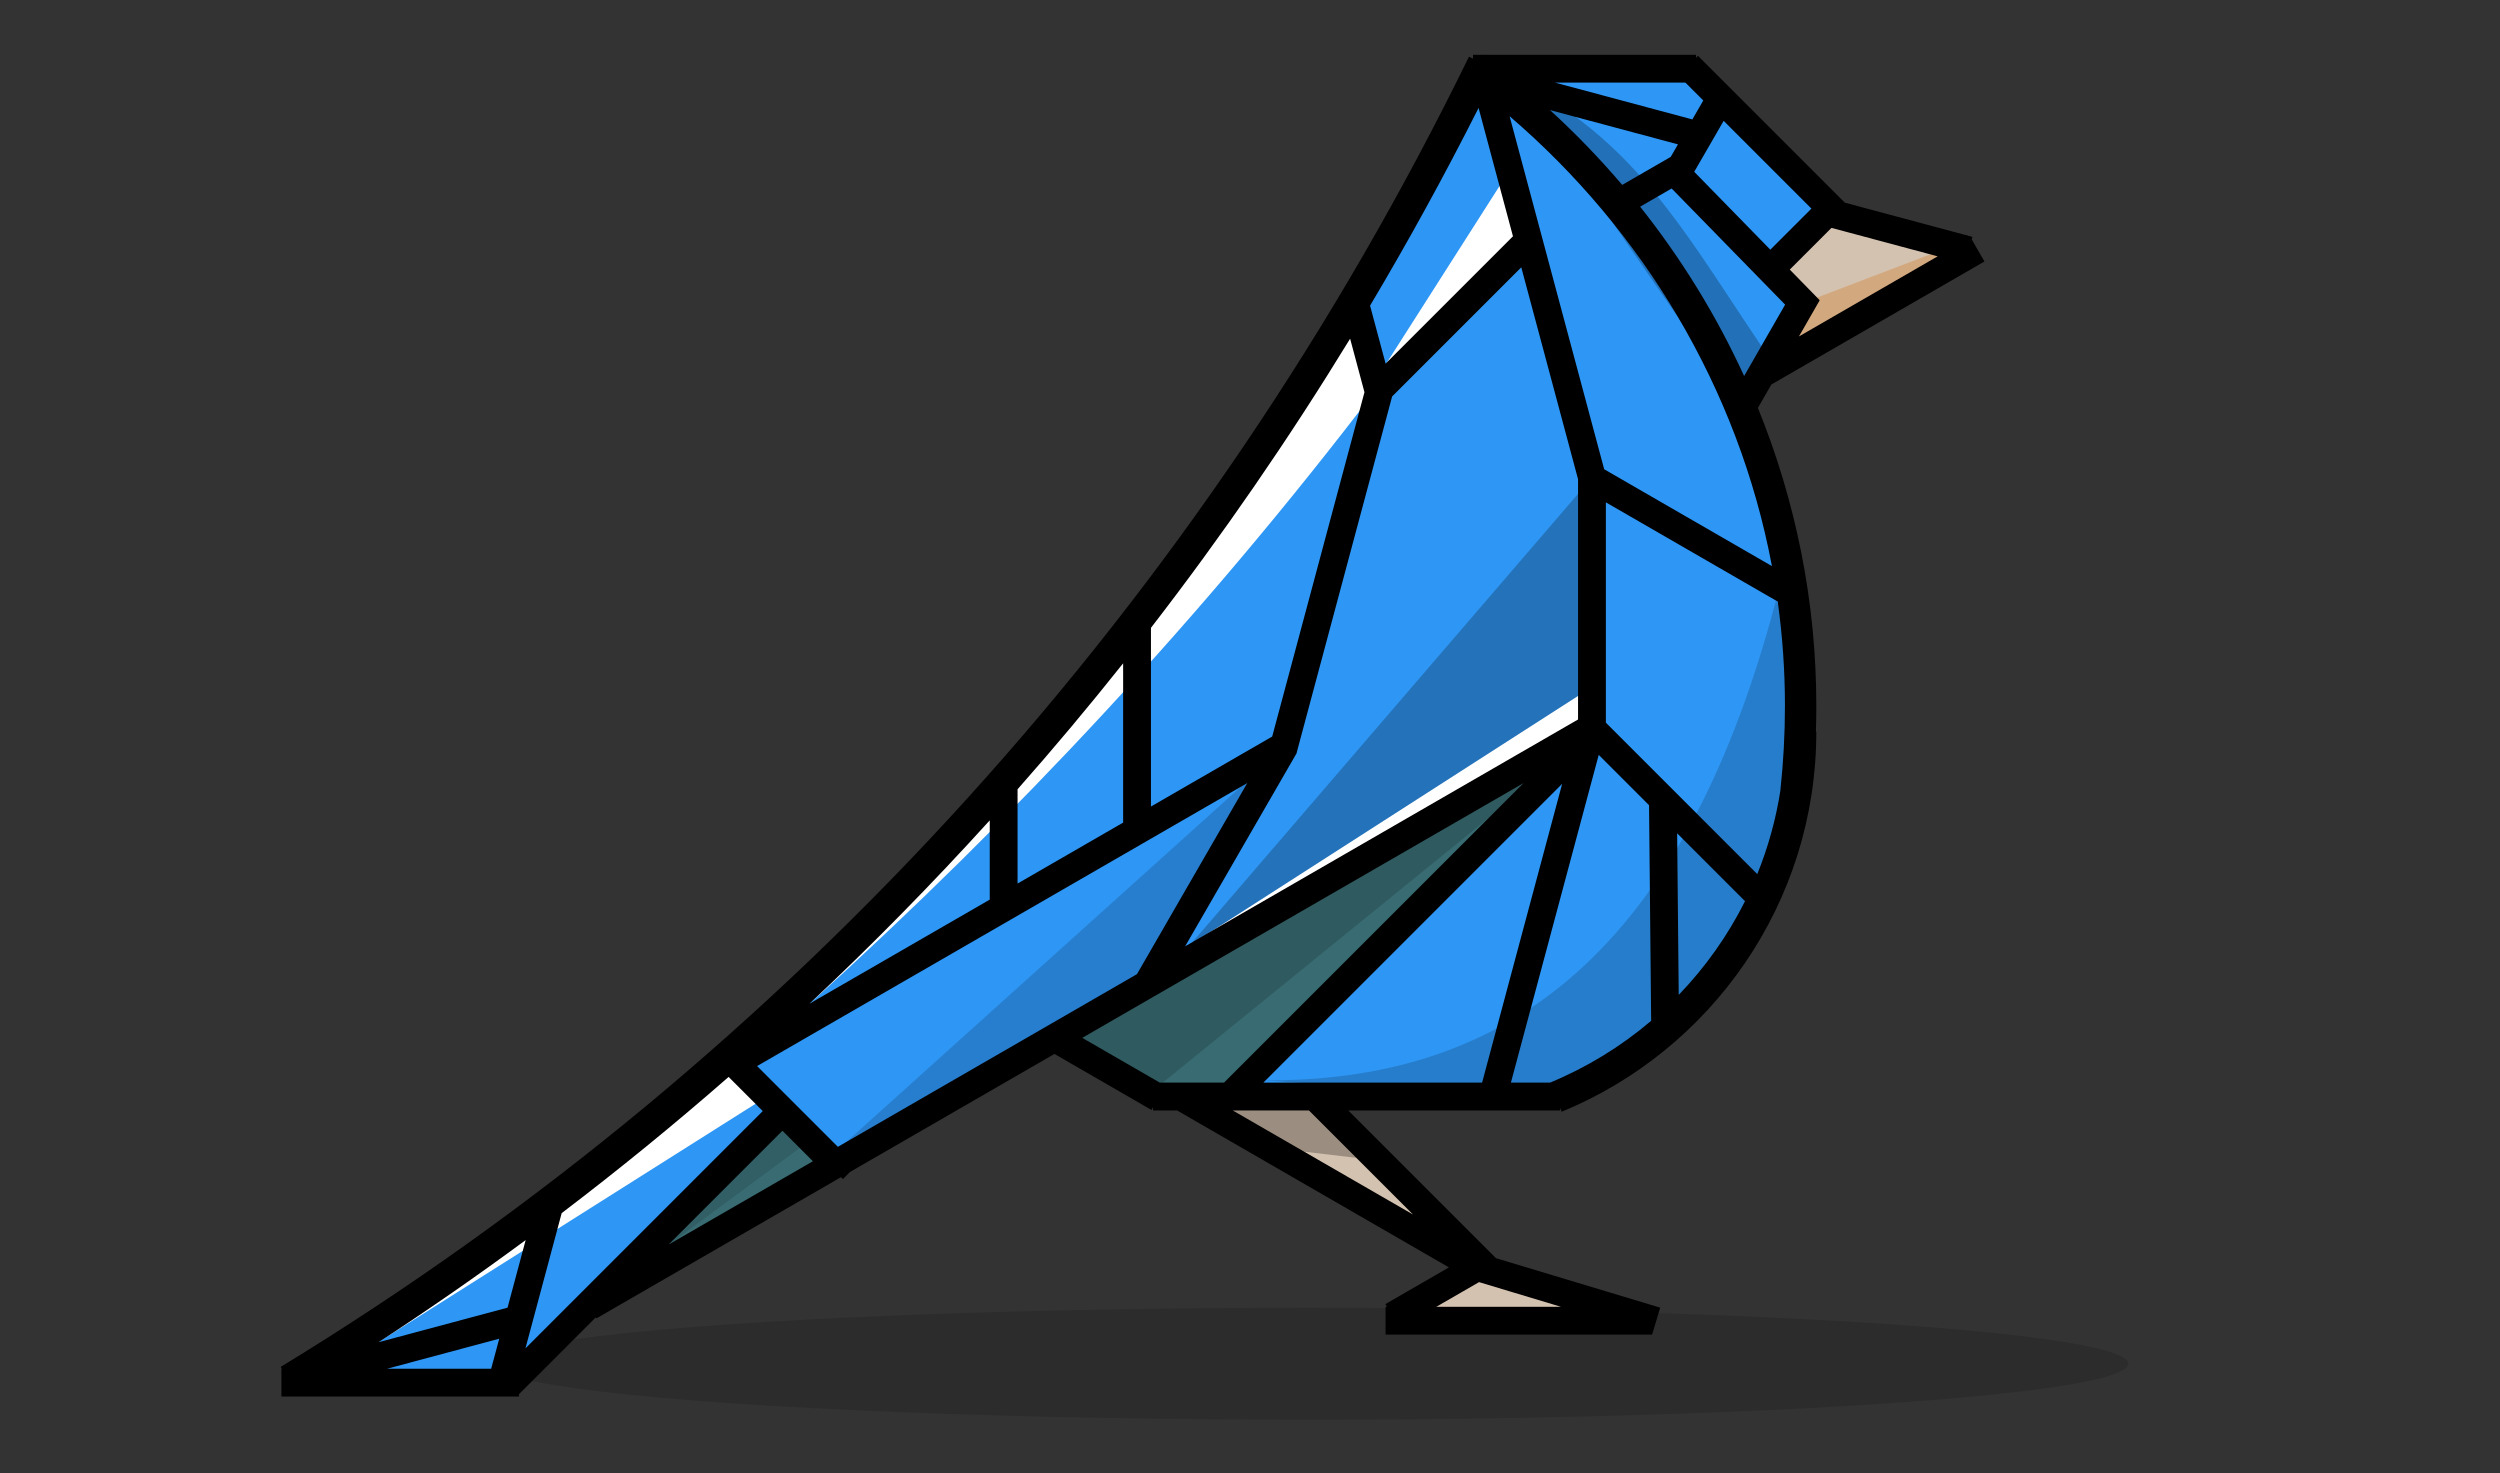 <?xml version="1.0" encoding="UTF-8" standalone="no"?><!DOCTYPE svg PUBLIC "-//W3C//DTD SVG 1.1//EN" "http://www.w3.org/Graphics/SVG/1.1/DTD/svg11.dtd"><svg width="100%" height="100%" viewBox="0 0 789 465" version="1.1" xmlns="http://www.w3.org/2000/svg" xmlns:xlink="http://www.w3.org/1999/xlink" xml:space="preserve" xmlns:serif="http://www.serif.com/" style="fill-rule:evenodd;clip-rule:evenodd;stroke-linejoin:round;stroke-miterlimit:2;"><rect x="0" y="0" width="789" height="465" fill="#333333" stroke="none"/><rect id="shiny.blueprint" x="0.202" y="0.158" width="788.726" height="463.956" style="fill:none;"/><clipPath id="_clip1"><rect x="0.202" y="0.158" width="788.726" height="463.956"/></clipPath><g clip-path="url(#_clip1)"><rect id="retreat-logo" serif:id="retreat logo" x="0.202" y="364.114" width="519.685" height="519.685" style="fill:none;"/><path d="M470.122,21.072c-0,-0 -96.296,196.302 -258.915,328.509c-90.71,73.747 -109.606,85.152 -111.42,83.243l63.314,5.222l29.808,-28.804l68.748,-38.152l72.88,-43.196l29.06,21.545l126.723,-5.713c-0,0 62.784,-26.714 72.749,-80.501c9.965,-53.787 5.454,-73.528 -1.183,-104.547c-6.637,-31.02 -12.843,-31.848 -12.843,-31.848l14.552,-11.985l57.483,-31.081l-17.574,-9.269l-24.998,-5.445l-45.654,-47.866l-62.796,0" style="fill:#2e96f4;"/><path d="M394.282,245.899l-131.365,118.271l100.219,-52.551l31.146,-65.72Z" style="fill-opacity:0.16;"/><path d="M426.662,104.505l7.101,19.094c-53.748,70.559 -113.556,134.634 -178.41,193.31c60.805,-65.66 117.916,-136.45 171.309,-212.404Z" style="fill:#fff;"/><path d="M502.102,151.136l-136.679,158.906l134.989,-80.483l1.69,-78.423Z" style="fill-opacity:0.24;"/><path d="M502.102,217.03l-127.763,82.054l127.763,-68.495l0,-13.559" style="fill:#fff;"/><path d="M560.508,189.472c-30.996,117.195 -90.242,151.883 -161.499,151.489l94.596,6.658c-0,0 53.331,-41.581 62.677,-61.305c10.23,-21.589 14.641,-85.998 9.771,-85.913l-5.545,-10.929Z" style="fill-opacity:0.17;"/><path d="M497.015,236.99l-107.005,108.044l-29.578,3.091l-25.546,-20.065l162.129,-91.07Z" style="fill:#386b72;"/><path d="M489.787,241.908l-124.364,101.021l-30.252,-14.928l154.616,-86.093Z" style="fill-opacity:0.16;"/><ellipse cx="413.537" cy="430.392" rx="258.164" ry="17.668" style="fill-opacity:0.14;"/><path d="M379.536,350.176l86.752,49.059l-22.055,16.613l63.912,1.898l-34.083,-16.423l-57.062,-54.772l-37.464,3.625" style="fill:#d4c2b0;"/><path d="M433.561,366.075l-39.966,-4.731l-14.877,-12.354l42.682,-3.304l12.161,20.389Z" style="fill-opacity:0.27;"/><path d="M241.022,346.724l-123.252,77.888l111.919,-88.359l11.333,10.471" style="fill:#fff;"/><path d="M246.305,351.924l17.667,15.875l-70.952,40.872l-33.693,29.375l86.978,-86.122Z" style="fill:#386b72;"/><path d="M255.353,360.113l-67.652,50.036l-24.6,24.686l81.452,-81.738l10.8,7.016Z" style="fill-opacity:0.11;"/><path d="M437.004,115.518l38.065,-59.657l5.811,22.021l-43.876,37.636Z" style="fill:#fff;"/><path d="M578.129,67.066l-19.127,16.018l11.286,11.033l-8.215,16.971l53.359,-30.578l-37.303,-13.444Z" style="fill:#d4c2b0;"/><path d="M571.101,94.809l44.331,-16.927l3.218,3.74l-55.153,31.342l7.604,-18.155" style="fill:#d19559;fill-opacity:0.56;"/><path d="M469.191,21.072c47.148,19.934 62.08,52.557 91.317,94.927l-11.896,11.693l-63.269,-91.633l-16.152,-14.987Z" style="fill-opacity:0.25;"/><path d="M88.928,431.963l-0.347,-0.57c161.717,-98.541 291.474,-242.445 375.033,-413.512l1.27,0.621l0,-1.205l2.857,-0l0.074,-0.1c0.045,0.033 0.09,0.066 0.136,0.1l67.308,-0l0,0.934l0.618,-0.618l46.344,46.344l40.284,10.794l-0.222,0.826l4.009,6.944l-67.259,38.832l-4.241,7.384c11.843,29.14 18.439,60.882 18.439,94.005c-0,2.736 -0.043,5.462 -0.129,8.177l0.129,-0c-0,54.114 -33.22,100.53 -80.363,119.948l-0.504,-1.223l0,0.812l-66.847,-0l46.625,46.626l51.822,15.61l-2.533,8.407l-0.099,-0.03l0,0.127l-84.055,-0l-0,-8.779l0.441,-0l-0.49,-0.85l20.055,-11.579l-85.673,-49.463l0.04,-0.069l-7.746,-0l-0,-1.011l-0.494,0.855l-30.629,-17.684l-64.499,37.239l-2.261,2.261l-0.606,-0.606l-77.213,44.579l-0.182,-0.315l-24.227,24.228l-0,0.741l-74.978,-0l0,-8.78l0.113,0Zm377.709,-397.9c-10.714,21.236 -22.138,42.045 -34.245,62.392l4.907,18.313l40.193,-40.193l-10.855,-40.512Zm-40.538,72.826c-19.324,31.61 -40.312,62.073 -62.858,91.255l0,56.401l38.268,-22.094l29.117,-108.667l-4.527,-16.895Zm-71.637,102.454c-10.77,13.541 -21.88,26.795 -33.319,39.75l0,29.757l33.319,-19.236l-0,-50.271Zm-42.098,49.562c-18.178,20.05 -37.157,39.355 -56.897,57.863l56.897,-32.849l-0,-25.014Zm-82.415,80.974c-17.049,14.912 -34.617,29.249 -52.68,42.981l-11.438,42.687l74.893,-74.893l-10.775,-10.775Zm-64.051,51.497c-15.137,11.168 -30.612,21.916 -46.408,32.227l40.695,-10.905l5.713,-21.322Zm366.026,-365.3l-41.15,0l43.336,11.612l3.45,-5.976l-5.636,-5.636Zm39.76,39.76l-27.697,-27.697l-9.285,16.083l24.015,24.581l12.967,-12.967Zm39.854,15.065l-33.521,-8.981l-13.164,13.163l9.388,9.609l-0.043,0.043l0.092,0.053l-6.547,11.398l43.795,-25.285Zm-61.091,37.773l12.939,-22.529l-35.816,-36.659l-9.946,5.742c12.971,16.327 24.048,34.266 32.823,53.446Zm11.504,130.447l-0.032,-0.003c0.932,-8.665 1.409,-17.465 1.409,-26.376c0,-11.141 -0.777,-22.119 -2.275,-32.884l-54.241,-31.316l-0,69.537l47.784,47.784c3.438,-8.476 5.933,-17.433 7.355,-26.742Zm-2.729,-70.458c-10.594,-56.33 -40.971,-106.158 -82.795,-141.984l29.854,111.419l52.941,30.565Zm-70.052,-143.928c8.069,7.375 15.689,15.267 22.8,23.62l15.312,-8.841l2.284,-3.955l-40.396,-10.824Zm0.009,306.942c11.684,-4.823 22.442,-11.443 31.927,-19.513l-0.665,-68.04l-15.884,-15.883l-27.715,103.436l12.337,-0Zm40.627,-27.691c8.382,-8.7 15.461,-18.663 20.923,-29.574l-21.422,-21.422l0.499,50.996Zm-116.705,36.47l-24.052,-0l56.908,32.856l-32.856,-32.856Zm-47.068,-8.779l20.266,-0l94.544,-94.544l-139.283,80.415l24.473,14.129Zm32.682,-0l69.038,-0l25.269,-94.308l-94.307,94.308Zm93.896,70.74l-25.823,-7.779l-13.473,7.779l39.296,-0Zm-228.183,-50.475l94.391,-54.496l34.823,-60.315l-154.706,89.319l25.492,25.492Zm109.597,-63.275l124.007,-71.596l0,-75.837l-17.917,-66.867l-40.76,40.761l-30.145,112.504l0.04,0.023l-0.087,0.151l-0.015,0.054l-0.014,-0.003l-35.109,60.81Zm-163.013,94.115l45.545,-26.295l-9.625,-9.625l-35.92,35.92Zm-88.803,39.181l32.814,0l2.538,-9.472l-35.352,9.472Z"/></g></svg>